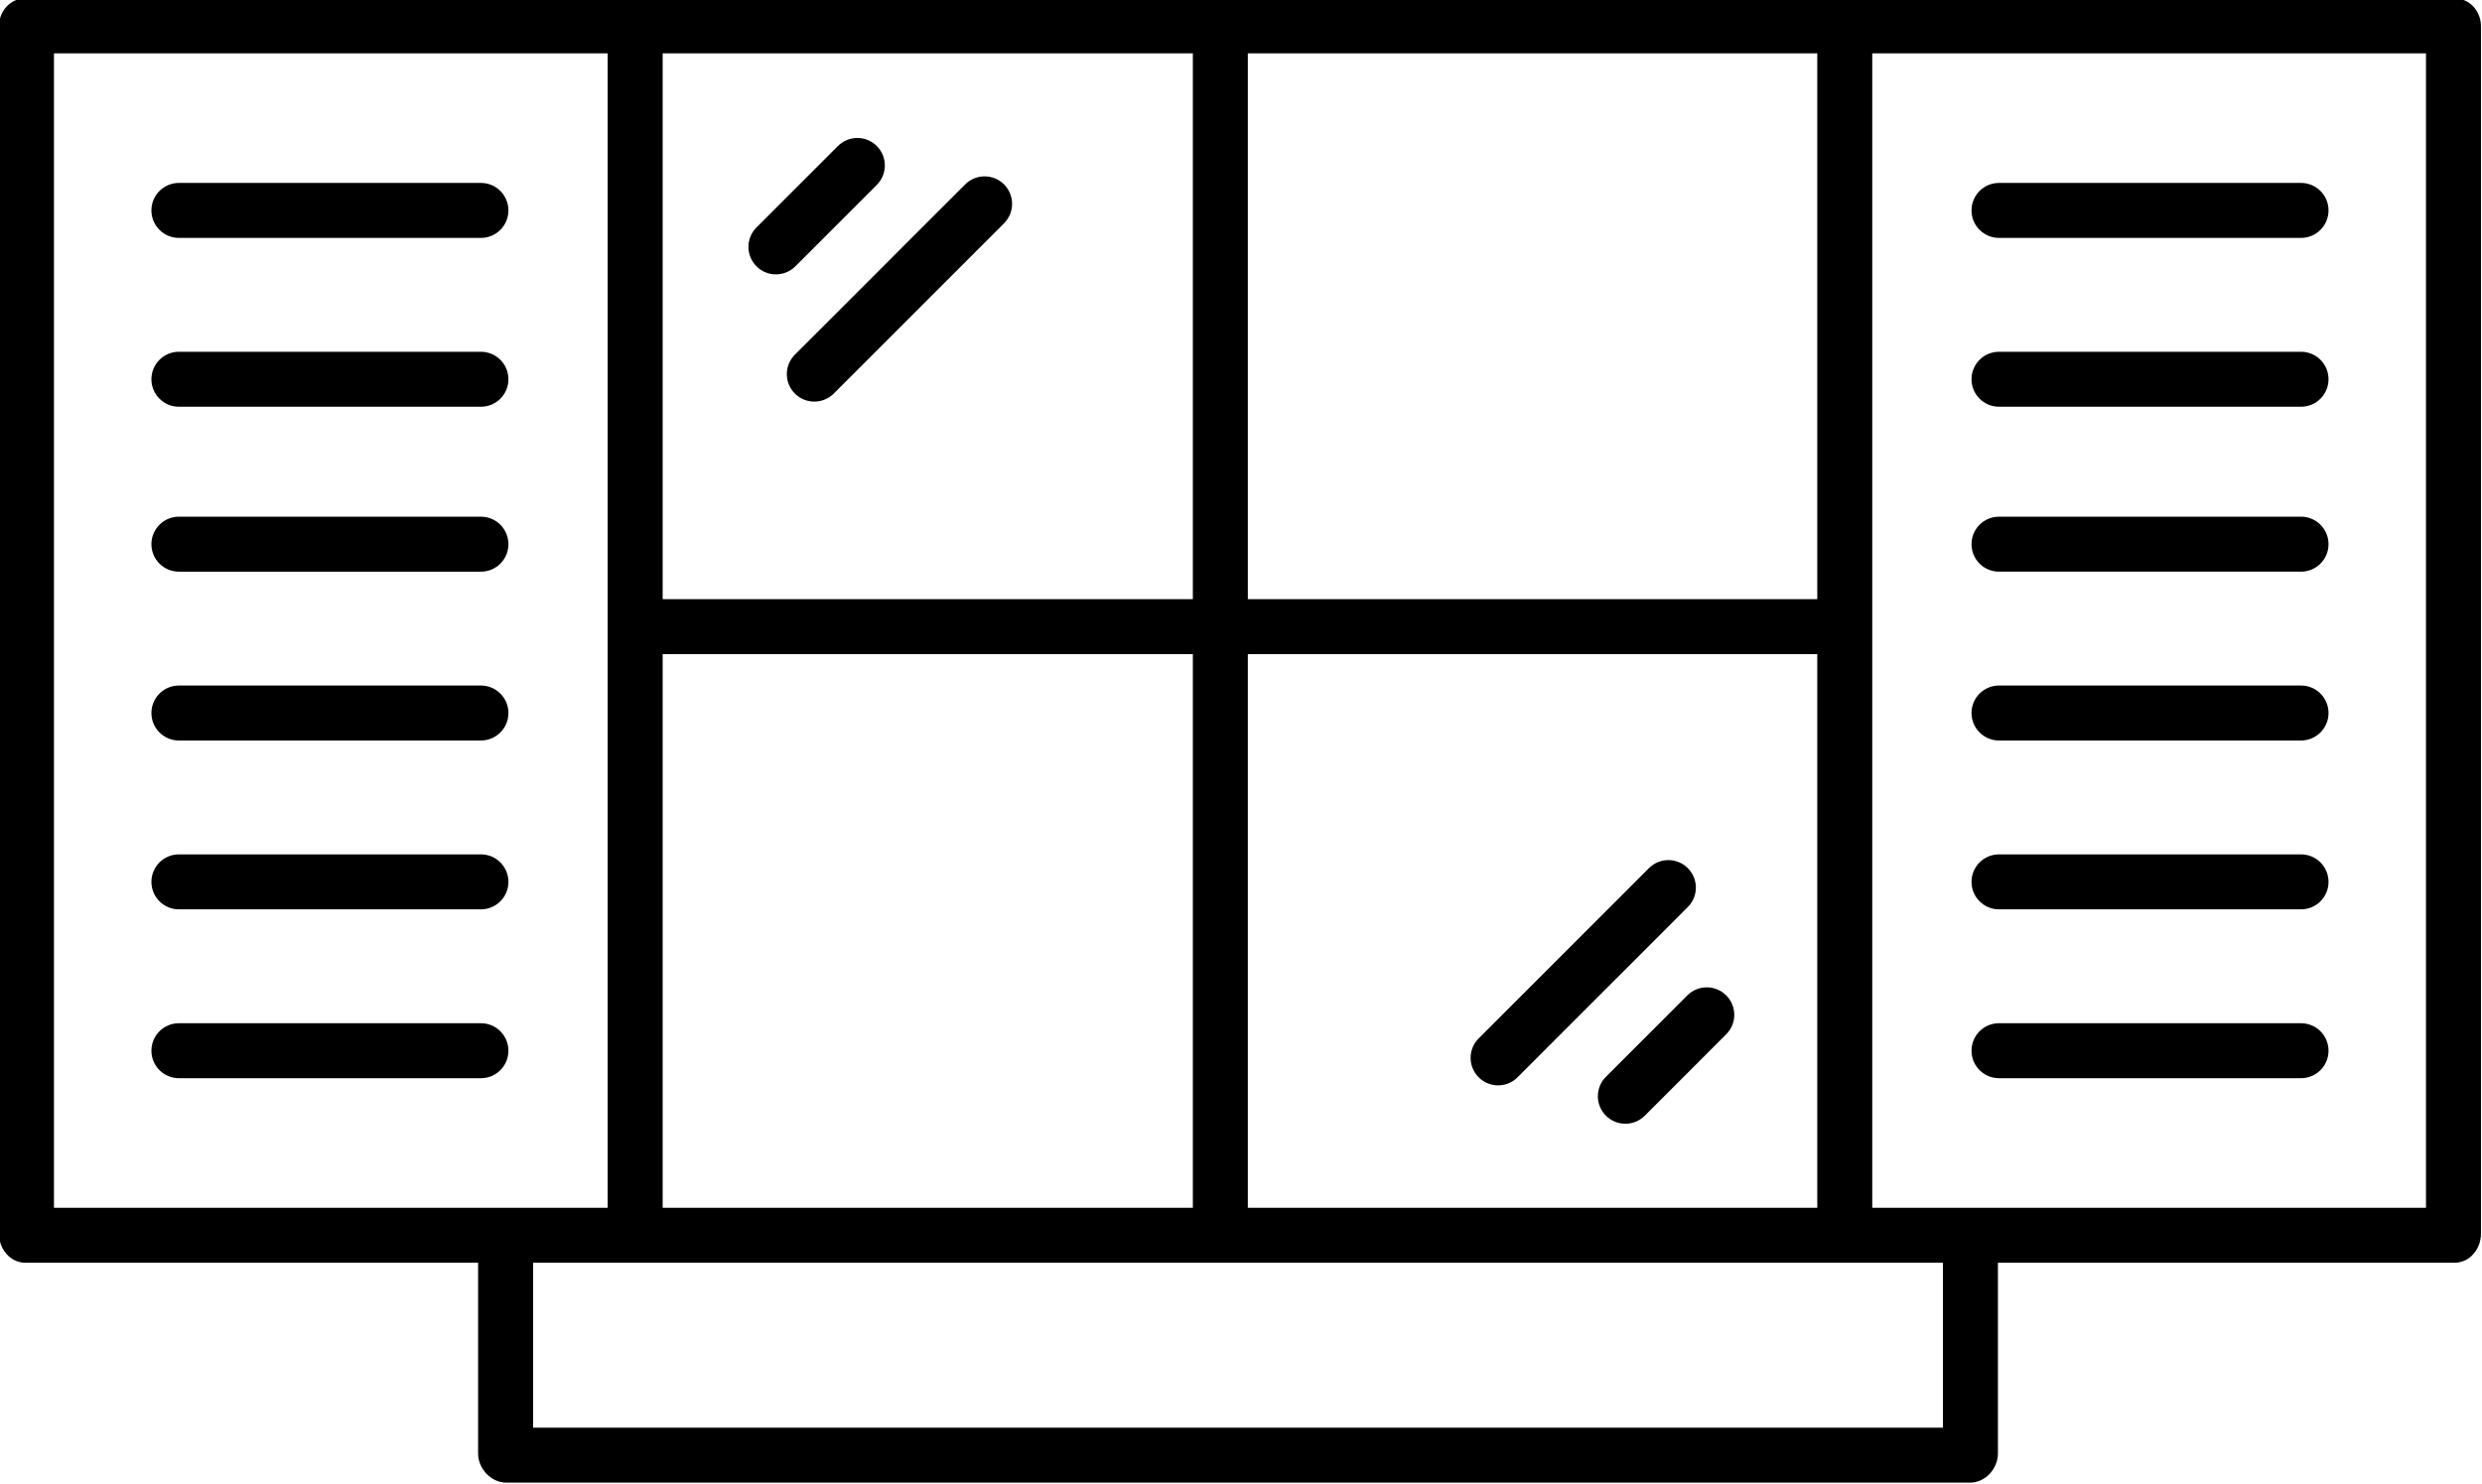 <?xml version="1.0" encoding="utf-8"?>
<!-- Generator: Adobe Illustrator 16.0.0, SVG Export Plug-In . SVG Version: 6.00 Build 0)  -->
<!DOCTYPE svg PUBLIC "-//W3C//DTD SVG 1.1//EN" "http://www.w3.org/Graphics/SVG/1.1/DTD/svg11.dtd">
<svg version="1.1" id="Layer_1" xmlns="http://www.w3.org/2000/svg" xmlns:xlink="http://www.w3.org/1999/xlink" x="0px" y="0px"
	 width="581.44px" height="347.76px" viewBox="0 0 581.44 347.76" enable-background="new 0 0 581.44 347.76" xml:space="preserve">
<g>
	<path d="M205.398,43.32c1.257-1.257,1.886-2.905,1.886-4.554c0-1.648-0.629-3.296-1.886-4.554
		c-2.516-2.515-6.593-2.514-9.108,0L177.216,53.29c-1.257,1.258-1.886,2.906-1.886,4.554s0.629,3.296,1.886,4.554
		c1.258,1.257,2.905,1.886,4.554,1.886c1.648,0,3.297-0.629,4.554-1.887L205.398,43.32z"/>
	<path d="M226.101,43.208L186.21,83.103c-1.257,1.258-1.886,2.906-1.886,4.554c0,1.648,0.629,3.296,1.886,4.554
		c1.258,1.257,2.906,1.886,4.554,1.886c1.648,0,3.296-0.629,4.554-1.886l39.891-39.895c1.257-1.258,1.886-2.906,1.886-4.554
		c0-1.648-0.629-3.296-1.886-4.554C232.693,40.693,228.617,40.693,226.101,43.208z"/>
	<path d="M395.279,233.221l-19.074,19.076c-1.258,1.258-1.886,2.906-1.886,4.554c0,1.648,0.629,3.296,1.886,4.554
		c1.258,1.258,2.906,1.887,4.555,1.887s3.296-0.629,4.553-1.887l19.074-19.076c1.259-1.258,1.887-2.905,1.887-4.553
		c0-1.648-0.629-3.297-1.887-4.555C401.871,230.706,397.795,230.707,395.279,233.221z"/>
	<path d="M397.279,207.961c0-1.648-0.629-3.296-1.887-4.554c-2.516-2.515-6.592-2.515-9.107,0.001l-39.891,39.895
		c-1.258,1.258-1.886,2.906-1.886,4.554c0,1.648,0.629,3.296,1.886,4.554c1.258,1.258,2.906,1.886,4.555,1.886
		s3.296-0.629,4.554-1.886l39.891-39.895C396.65,211.258,397.279,209.609,397.279,207.961z"/>
	<path d="M575.012-0.38H432.327H148.628H5.945c-3.557,0-6.185,2.996-6.185,6.553v282.889
		c0,3.557,2.628,6.797,6.185,6.797H112v44.692c0,3.558,3.034,6.828,6.59,6.828h342.941c3.557,0,6.508-3.271,6.508-6.828v-44.692
		h106.973c3.557,0,6.188-3.24,6.188-6.797V6.173C581.199,2.616,578.568-0.38,575.012-0.38z M292.319,12.5h133.4v127.88h-133.4V12.5z
		 M292.319,153.26h133.4V282.98h-133.4V153.26z M155.239,12.5h124.2v127.88h-124.2V12.5z M155.239,153.26h124.2V282.98h-124.2
		V153.26z M12.64,282.98V12.5h129.72v270.48h-23.77H12.64z M455.16,334.5H124.879v-38.641h23.749h283.699h22.833V334.5z
		 M568.319,282.98H461.531H438.6V12.5h129.72V282.98z"/>
	<path d="M468.292,173.5h70.755c3.557,0,6.439-2.883,6.439-6.44c0-3.557-2.883-6.44-6.439-6.44h-70.755
		c-3.558,0-6.44,2.883-6.44,6.44C461.852,170.617,464.734,173.5,468.292,173.5z"/>
	<path d="M468.292,213.061h70.755c3.557,0,6.439-2.884,6.439-6.44c0-3.558-2.883-6.44-6.439-6.44h-70.755
		c-3.558,0-6.44,2.883-6.44,6.44C461.852,210.177,464.734,213.061,468.292,213.061z"/>
	<path d="M468.292,252.62h70.755c3.557,0,6.439-2.884,6.439-6.44s-2.883-6.439-6.439-6.439h-70.755
		c-3.558,0-6.44,2.883-6.44,6.439S464.734,252.62,468.292,252.62z"/>
	<path d="M468.292,55.74h70.755c3.557,0,6.439-2.883,6.439-6.44c0-3.557-2.883-6.44-6.439-6.44h-70.755
		c-3.558,0-6.44,2.883-6.44,6.44C461.852,52.857,464.734,55.74,468.292,55.74z"/>
	<path d="M468.292,95.3h70.755c3.557,0,6.439-2.883,6.439-6.44c0-3.557-2.883-6.44-6.439-6.44h-70.755
		c-3.558,0-6.44,2.883-6.44,6.44C461.852,92.417,464.734,95.3,468.292,95.3z"/>
	<path d="M468.292,133.94h70.755c3.557,0,6.439-2.883,6.439-6.44c0-3.557-2.883-6.44-6.439-6.44h-70.755
		c-3.558,0-6.44,2.883-6.44,6.44C461.852,131.057,464.734,133.94,468.292,133.94z"/>
	<path d="M112.664,160.62H41.91c-3.557,0-6.44,2.883-6.44,6.44c0,3.557,2.883,6.44,6.44,6.44h70.754
		c3.557,0,6.44-2.883,6.44-6.44C119.104,163.503,116.221,160.62,112.664,160.62z"/>
	<path d="M112.664,200.18H41.91c-3.557,0-6.44,2.883-6.44,6.44c0,3.557,2.883,6.44,6.44,6.44h70.754
		c3.557,0,6.44-2.884,6.44-6.44C119.104,203.063,116.221,200.18,112.664,200.18z"/>
	<path d="M112.664,239.74H41.91c-3.557,0-6.44,2.883-6.44,6.439s2.883,6.44,6.44,6.44h70.754
		c3.557,0,6.44-2.884,6.44-6.44S116.221,239.74,112.664,239.74z"/>
	<path d="M112.664,42.86H41.91c-3.557,0-6.44,2.883-6.44,6.44c0,3.557,2.883,6.44,6.44,6.44h70.754
		c3.557,0,6.44-2.883,6.44-6.44C119.104,45.743,116.221,42.86,112.664,42.86z"/>
	<path d="M112.664,82.42H41.91c-3.557,0-6.44,2.883-6.44,6.44c0,3.557,2.883,6.44,6.44,6.44h70.754
		c3.557,0,6.44-2.883,6.44-6.44C119.104,85.303,116.221,82.42,112.664,82.42z"/>
	<path d="M112.664,121.06H41.91c-3.557,0-6.44,2.883-6.44,6.44c0,3.557,2.883,6.44,6.44,6.44h70.754
		c3.557,0,6.44-2.883,6.44-6.44C119.104,123.943,116.221,121.06,112.664,121.06z"/>
</g>
</svg>
